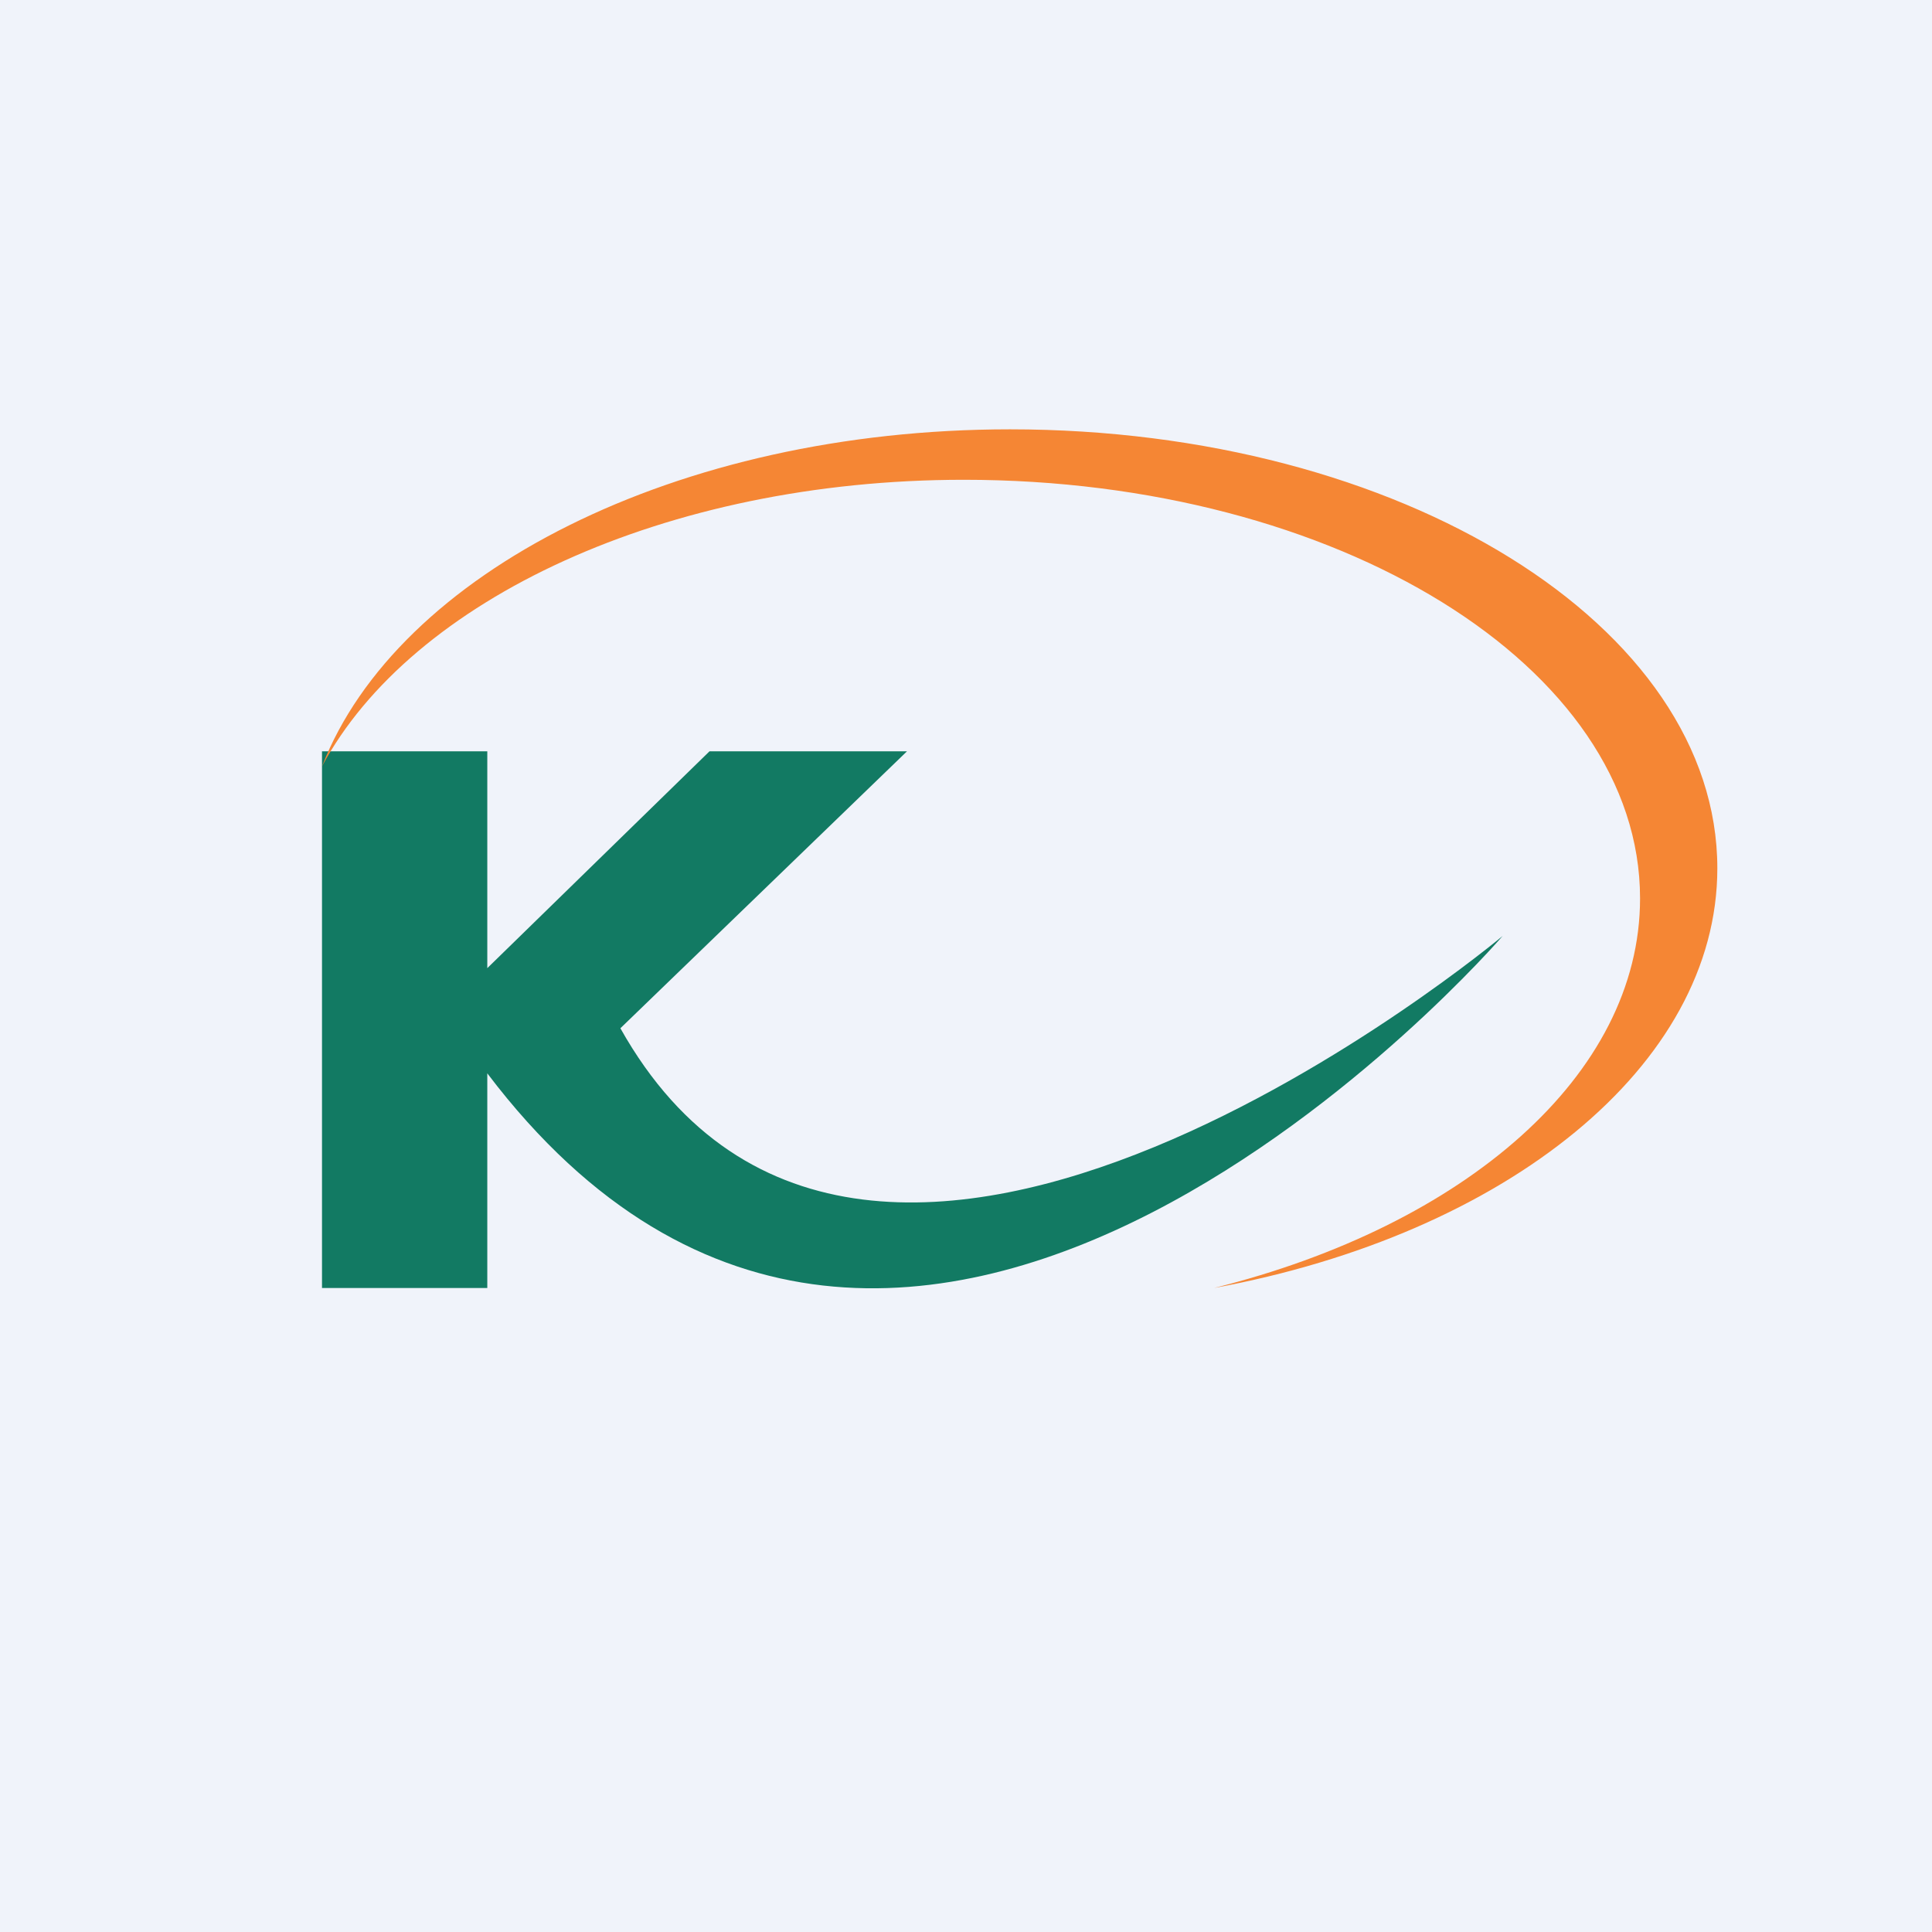 <!-- by TradingView --><svg width="18" height="18" viewBox="0 0 18 18" xmlns="http://www.w3.org/2000/svg"><path fill="#F0F3FA" d="M0 0h18v18H0z"/><path d="M8.45 7 5.78 9.58c2.3 4.1 8.22-.86 8.22-.86S8.45 15.16 4.54 10V12H3V7h1.54v2.02L6.61 7h1.84Z" fill="#127A63"/><path d="M11.31 12C14.03 11.5 16 9.93 16 8.09 16 5.83 13.05 4 9.41 4 6.3 4 3.7 5.34 3 7.14c.83-1.55 3.2-2.67 5.98-2.67 3.48 0 6.3 1.74 6.3 3.9 0 1.65-1.64 3.05-3.97 3.63Z" fill="#F58634"/></svg>